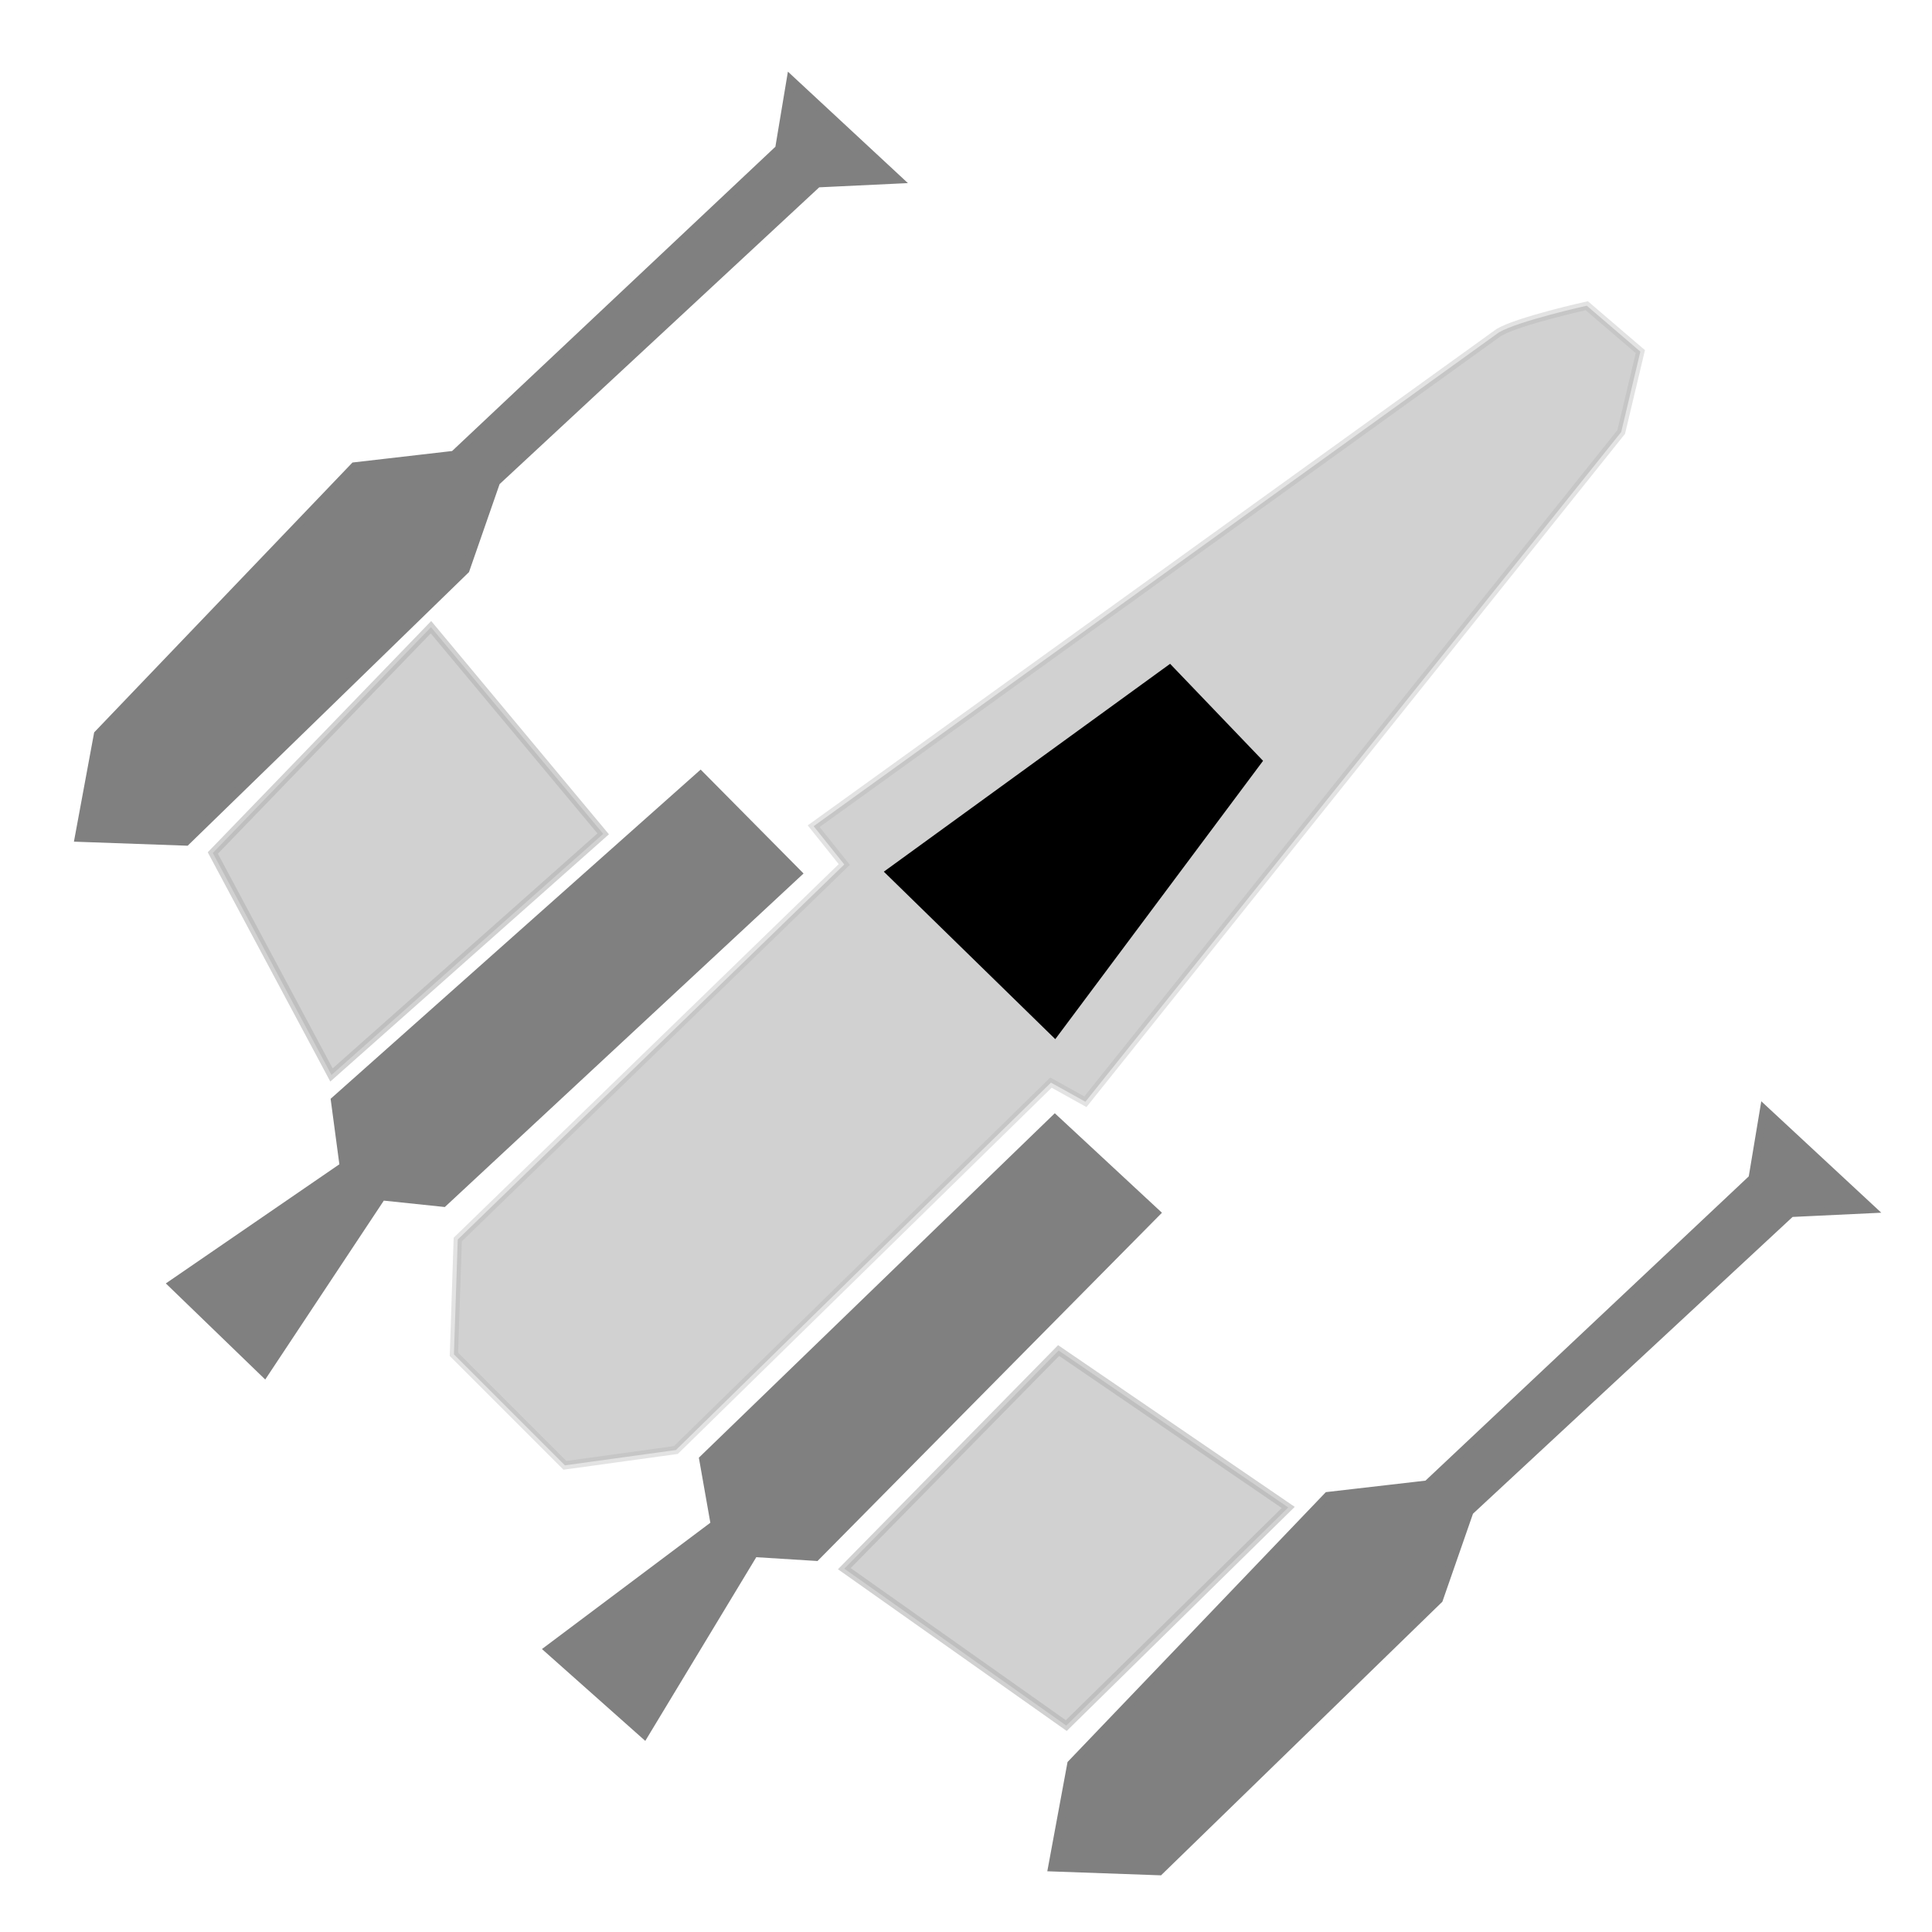 <?xml version="1.0" encoding="UTF-8" standalone="no"?>
<!-- Created with Inkscape (http://www.inkscape.org/) -->

<svg
   xmlns:dc="http://purl.org/dc/elements/1.1/"
   xmlns:cc="http://creativecommons.org/ns#"
   xmlns:rdf="http://www.w3.org/1999/02/22-rdf-syntax-ns#"
   xmlns:svg="http://www.w3.org/2000/svg"
   xmlns="http://www.w3.org/2000/svg"
   xmlns:sodipodi="http://sodipodi.sourceforge.net/DTD/sodipodi-0.dtd"
   xmlns:inkscape="http://www.inkscape.org/namespaces/inkscape"
   width="250"
   height="250"
   viewBox="0 0 250 250"
   id="svg5373"
   version="1.1"
   inkscape:version="0.91 r13725"
   sodipodi:docname="shipicon.svg">
  <defs
     id="defs5375" />
  <sodipodi:namedview
     id="base"
     pagecolor="#ffffff"
     bordercolor="#666666"
     borderopacity="1.0"
     inkscape:pageopacity="0.0"
     inkscape:pageshadow="2"
     inkscape:zoom="2.1646365"
     inkscape:cx="165.9043"
     inkscape:cy="161.94705"
     inkscape:document-units="px"
     inkscape:current-layer="layer6"
     showgrid="false"
     units="px"
     inkscape:window-width="1920"
     inkscape:window-height="1017"
     inkscape:window-x="-8"
     inkscape:window-y="-8"
     inkscape:window-maximized="1" />
  <g
     inkscape:groupmode="layer"
     id="layer6"
     inkscape:label="Layer 2"
     style="display:inline">
    <path
       style="fill:#808080;fill-rule:evenodd;stroke:#808080;stroke-width:1.072px;stroke-linecap:butt;stroke-linejoin:miter;stroke-opacity:1;fill-opacity:1"
       d="m 102.319,10.341 -1.486,8.914 -42.095,39.619 -12.876,1.486 -33.18,34.666 -2.476,13.371 13.866,0.495 36.152,-35.161 3.962,-11.39 41.599,-38.628 10.4,-0.495 z"
       id="path5945"
       inkscape:connector-curvature="0"
       sodipodi:nodetypes="cccccccccccc" />
    <path
       style="fill:#808080;fill-rule:evenodd;stroke:#808080;stroke-width:1.072px;stroke-linecap:butt;stroke-linejoin:miter;stroke-opacity:1;fill-opacity:1"
       d="m 228.274,143.574 -1.486,8.914 -42.095,39.618 -12.876,1.486 -33.18,34.666 -2.476,13.371 13.866,0.495 36.152,-35.161 3.962,-11.39 41.599,-38.628 10.4,-0.495 z"
       id="path5945-0"
       inkscape:connector-curvature="0"
       sodipodi:nodetypes="cccccccccccc" />
    <path
       style="opacity:0.602;fill:#b3b3b3;fill-rule:evenodd;stroke:#b3b3b3;stroke-width:1.072px;stroke-linecap:butt;stroke-linejoin:miter;stroke-opacity:0.604"
       d="m 193.937,43.026 c 2.476,-1.486 11.39,-3.467 11.39,-3.467 l 6.933,5.943 -2.476,10.4 -69.332,86.665 -4.457,-2.476 -48.533,47.542 -14.362,1.981 -14.362,-14.362 0.495,-14.857 50.018,-48.533 -3.962,-4.952 z"
       id="path5962"
       inkscape:connector-curvature="0"
       sodipodi:nodetypes="ccccccccccccc" />
    <path
       style="fill:#808080;fill-rule:evenodd;stroke:#000000;stroke-width:1.072px;stroke-linecap:butt;stroke-linejoin:miter;stroke-opacity:0"
       d="m 136.49,144.053 13.866,12.876 -44.571,45.066 -7.924,-0.495 -14.362,23.771 -13.371,-11.886 21.79,-16.343 -1.486,-8.419 z"
       id="path5965"
       inkscape:connector-curvature="0"
       sodipodi:nodetypes="ccccccccc" />
    <path
       style="display:inline;fill:#808080;fill-rule:evenodd;stroke:#000000;stroke-width:1.072px;stroke-linecap:butt;stroke-linejoin:miter;stroke-opacity:0"
       d="m 90.665,99.583 13.315,13.445 -46.419,43.16 -7.896,-0.827 -15.344,23.149 -12.862,-12.435 22.455,-15.416 -1.132,-8.474 z"
       id="path5965-6"
       inkscape:connector-curvature="0"
       sodipodi:nodetypes="ccccccccc" />
    <path
       style="fill:#000000;fill-rule:evenodd;stroke:#000000;stroke-width:1.072px;stroke-linecap:butt;stroke-linejoin:miter;stroke-opacity:1"
       d="M 115.195,112.854 136.49,133.653 162.738,98.492 151.347,86.606 Z"
       id="path5982"
       inkscape:connector-curvature="0"
       sodipodi:nodetypes="ccccc" />
    <path
       style="fill:#b3b3b3;fill-rule:evenodd;stroke:#b3b3b3;stroke-width:1.072px;stroke-linecap:butt;stroke-linejoin:miter;stroke-opacity:0.604;fill-opacity:0.604"
       d="M 27.539,110.377 42.892,139.101 78.053,107.901 55.768,81.159 Z"
       id="path5984"
       inkscape:connector-curvature="0" />
    <path
       style="fill:#b3b3b3;fill-rule:evenodd;stroke:#b3b3b3;stroke-width:1.072px;stroke-linecap:butt;stroke-linejoin:miter;stroke-opacity:0.604;fill-opacity:0.604"
       d="m 109.253,202.986 28.723,20.304 28.723,-28.228 -29.714,-20.304 z"
       id="path5986"
       inkscape:connector-curvature="0"
       sodipodi:nodetypes="ccccc" />
  </g>
</svg>
